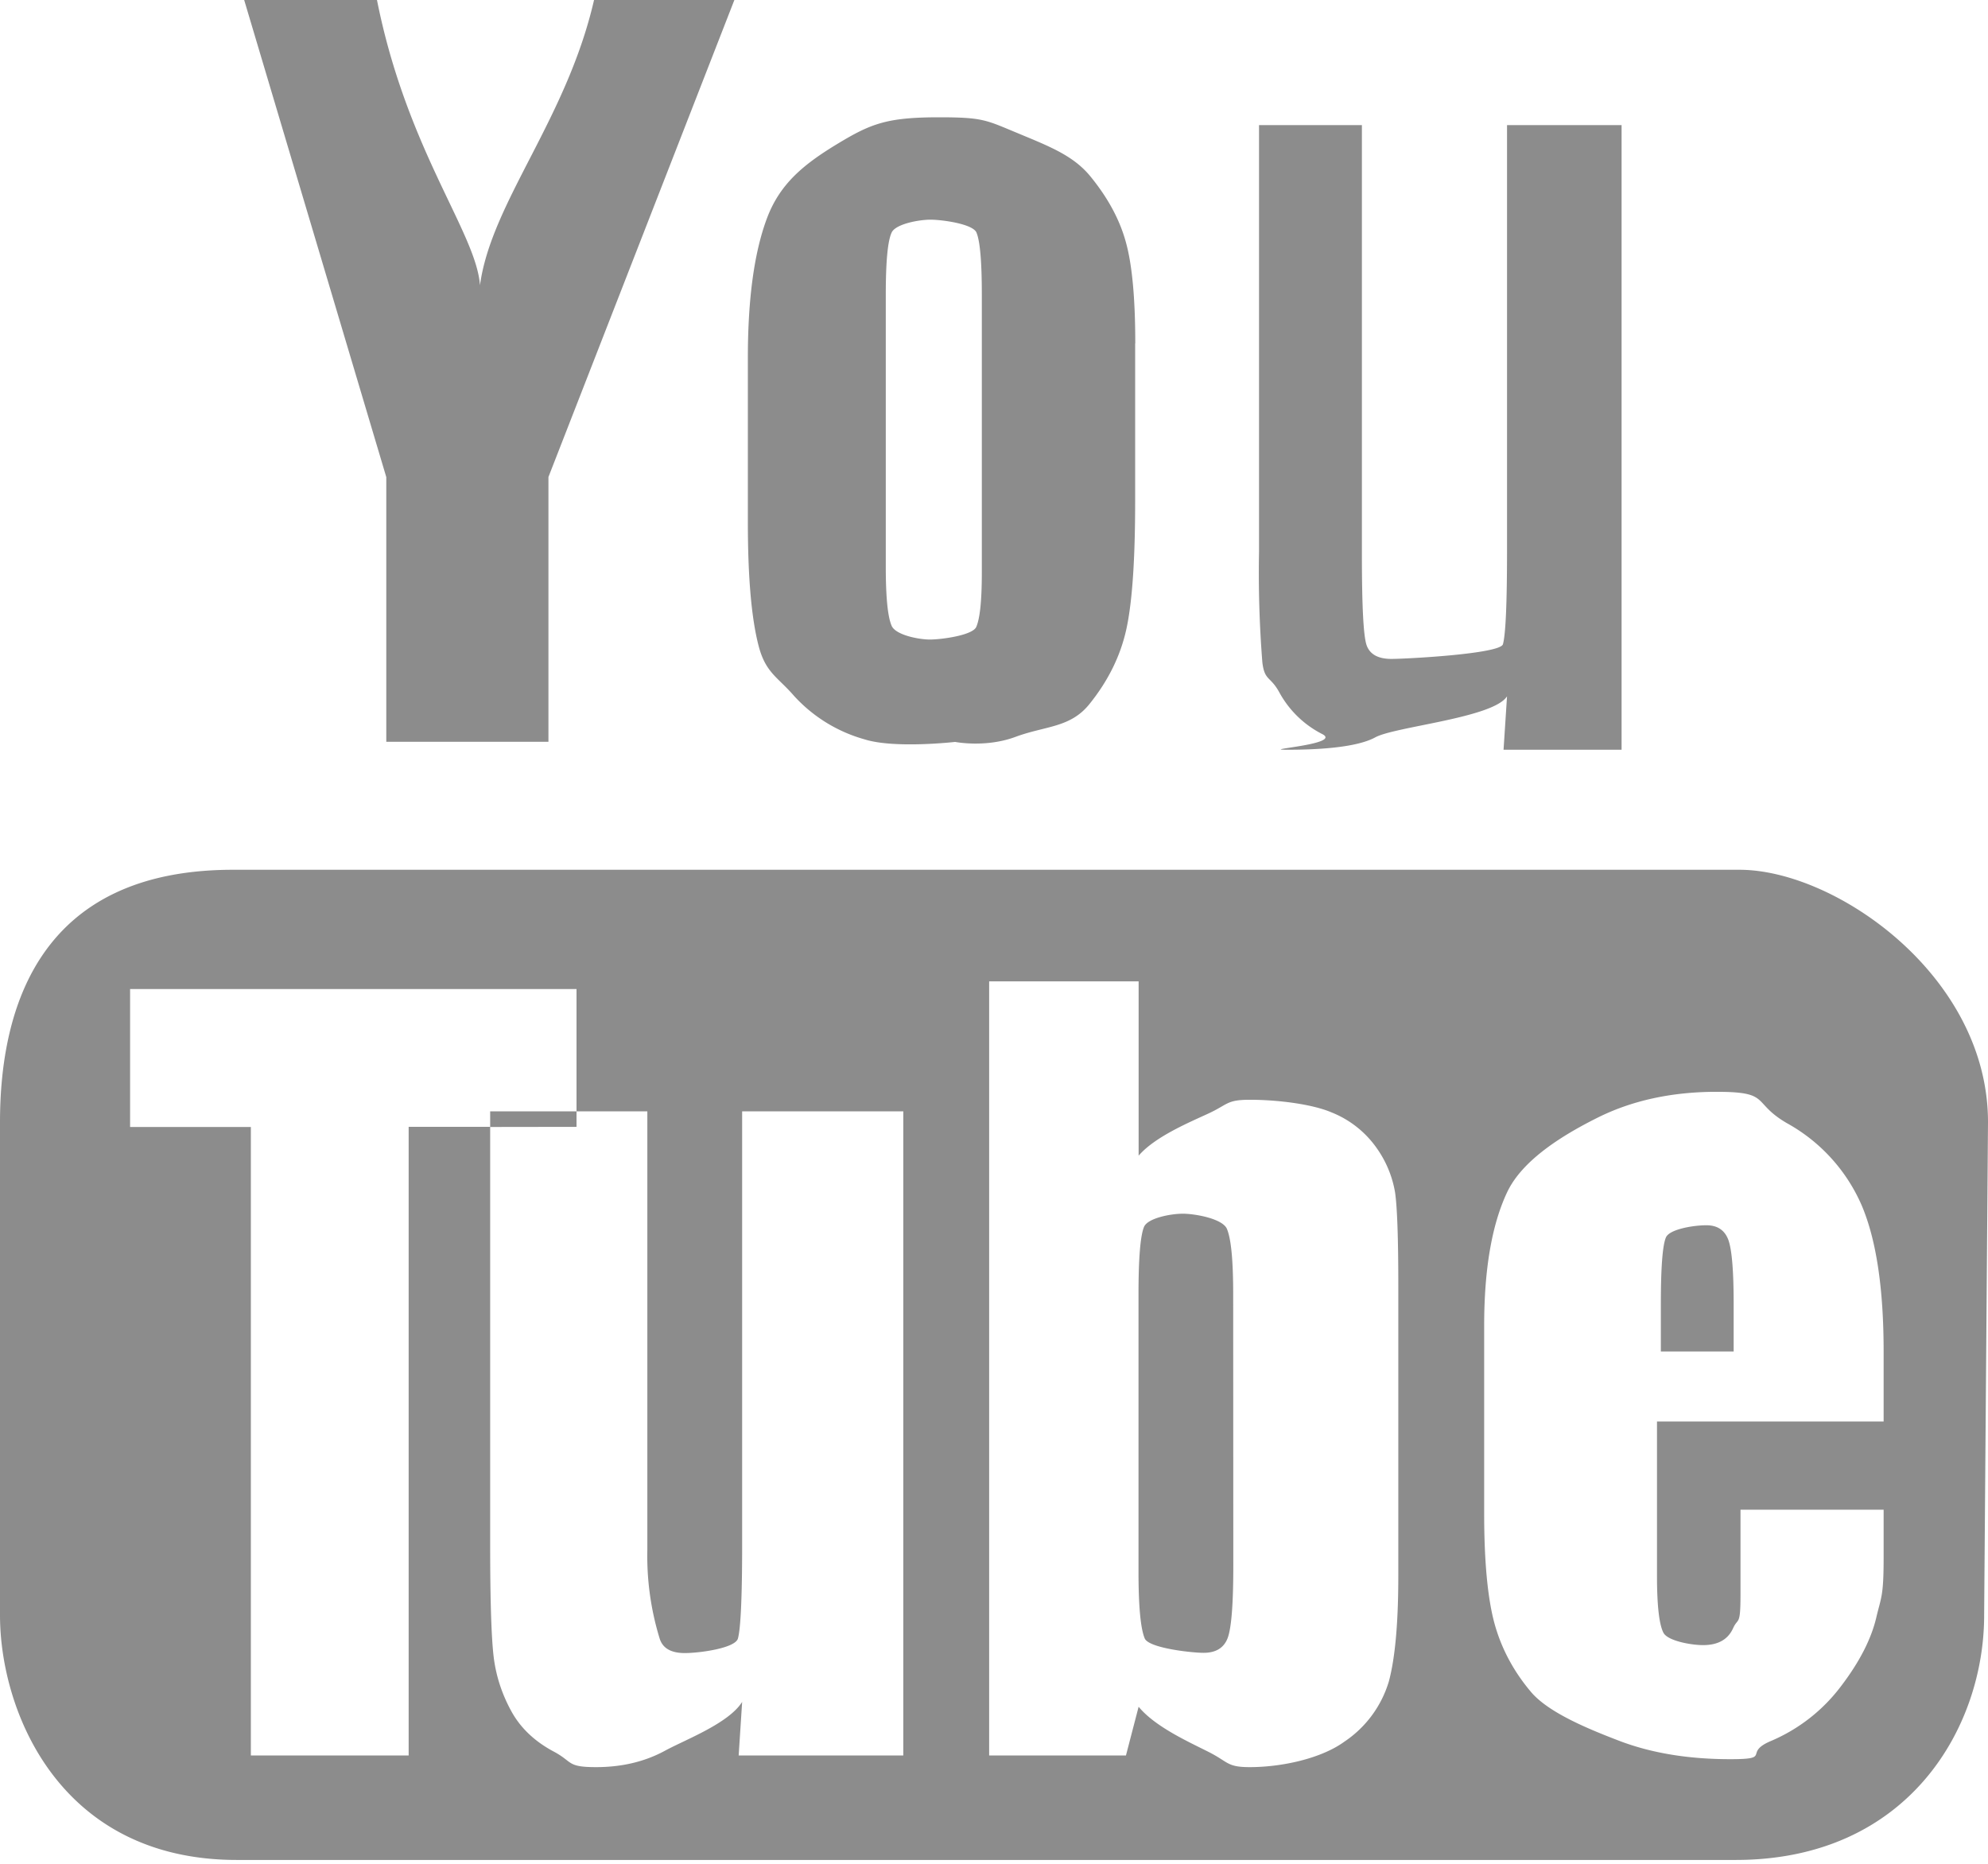 <svg xmlns="http://www.w3.org/2000/svg" width="16" height="15" viewBox="0 0 16 15"><g><g><path fill="#8c8c8c" d="M1.875 7H14c.772 0 2 .853 2 2.031L15.969 13c0 .897-.604 1.969-2 1.969H1.906C.478 14.969 0 13.772 0 12.999V9.032C0 8.103.322 7 1.875 7zm-.828.96v1.11h.972v5.058h1.27V9.069h.656v3.371c0 .446.01.743.028.893.018.15.064.294.138.431.074.139.19.25.346.333.156.083.103.125.34.125.208 0 .392-.044.553-.131.16-.088.513-.219.623-.394l-.028.431H7.27V8.944H5.973v3.488c0 .425-.012.676-.034.755-.022.078-.31.117-.427.117-.11 0-.177-.038-.202-.114a2.262 2.262 0 0 1-.1-.718V8.944h-.57V7.96zm2.898 1.11v-.126h.695v.125zm4.016-1.172v6.23h1.101l.102-.392c.133.162.404.283.564.364.16.081.146.122.33.122.258 0 .575-.069.762-.205a.89.89 0 0 0 .358-.485c.05-.186.076-.47.076-.85v-2.335c0-.383-.009-.633-.026-.75a.864.864 0 0 0-.15-.36.808.808 0 0 0-.363-.285c-.16-.068-.44-.101-.656-.101-.188 0-.174.037-.334.111-.16.074-.43.187-.561.339V7.898zM9.926 12.6c0 .307-.015.5-.045.582-.03.08-.095.12-.194.12-.096 0-.442-.038-.474-.116-.033-.079-.05-.257-.05-.536v-2.234c0-.29.015-.47.044-.541.029-.072.216-.107.312-.107.1 0 .322.04.356.123.034.082.05.257.05.525zm5.234-1.723c0-.503-.058-.893-.174-1.17a1.385 1.385 0 0 0-.605-.668c-.288-.168-.122-.252-.565-.252-.362 0-.682.07-.96.209-.28.14-.605.34-.727.601-.123.262-.184.62-.184 1.073v1.511c0 .386.028.68.082.881.055.202.153.387.295.555.142.168.466.3.72.397.256.096.55.144.884.144.344 0 .098-.049.326-.146a1.38 1.38 0 0 0 .564-.44c.149-.195.243-.379.284-.55.04-.172.06-.169.06-.489v-.383h-1.152v.684c0 .258-.02.181-.06.271-.041.09-.121.135-.241.135-.096 0-.287-.034-.32-.101-.034-.068-.051-.22-.051-.454V11.44h1.824zm-1.793 0v-.38c0-.29.013-.47.04-.536.025-.067.218-.1.327-.1.089 0 .147.04.176.117.029.079.043.252.043.52v.379zM5.926-.04L4.414 3.839V5.97H3.109V3.84L1.953-.041h1.073c.236 1.235.807 1.91.837 2.337.091-.675.713-1.35.927-2.336zm3.21 2.804v1.27c0 .466-.023.808-.07 1.026-.047.217-.147.42-.3.609-.154.189-.351.172-.592.261-.241.09-.487.041-.487.041s-.488.056-.73-.021a1.208 1.208 0 0 1-.565-.348c-.134-.155-.23-.186-.287-.406-.057-.22-.086-.55-.086-.99V2.878c0-.482.053-.858.157-1.13.104-.27.291-.425.562-.589.271-.164.399-.215.82-.215.355 0 .377.022.631.127.254.106.45.18.588.35.138.169.233.343.283.523.051.18.077.453.077.82zm-1.234-.39c0-.266-.014-.433-.043-.502-.028-.07-.277-.104-.37-.104-.095 0-.282.035-.313.104-.032.069-.047.236-.047.502v2.183c0 .245.015.405.047.479.031.074.217.111.308.111.094 0 .343-.034.373-.101.03-.068.045-.214.045-.438zm5.149-1.367v5.027h-.95l.028-.43c-.11.174-.9.243-1.06.33-.16.088-.501.1-.71.1-.237 0 .442-.042.285-.125a.812.812 0 0 1-.345-.332c-.074-.138-.12-.094-.139-.244a9.149 9.149 0 0 1-.027-.893V1.007h.828V4.47c0 .404.012.644.037.72.025.075.092.113.201.113.117 0 .874-.04.897-.118.022-.078.033-.33.033-.754V1.007z"/></g></g></svg>